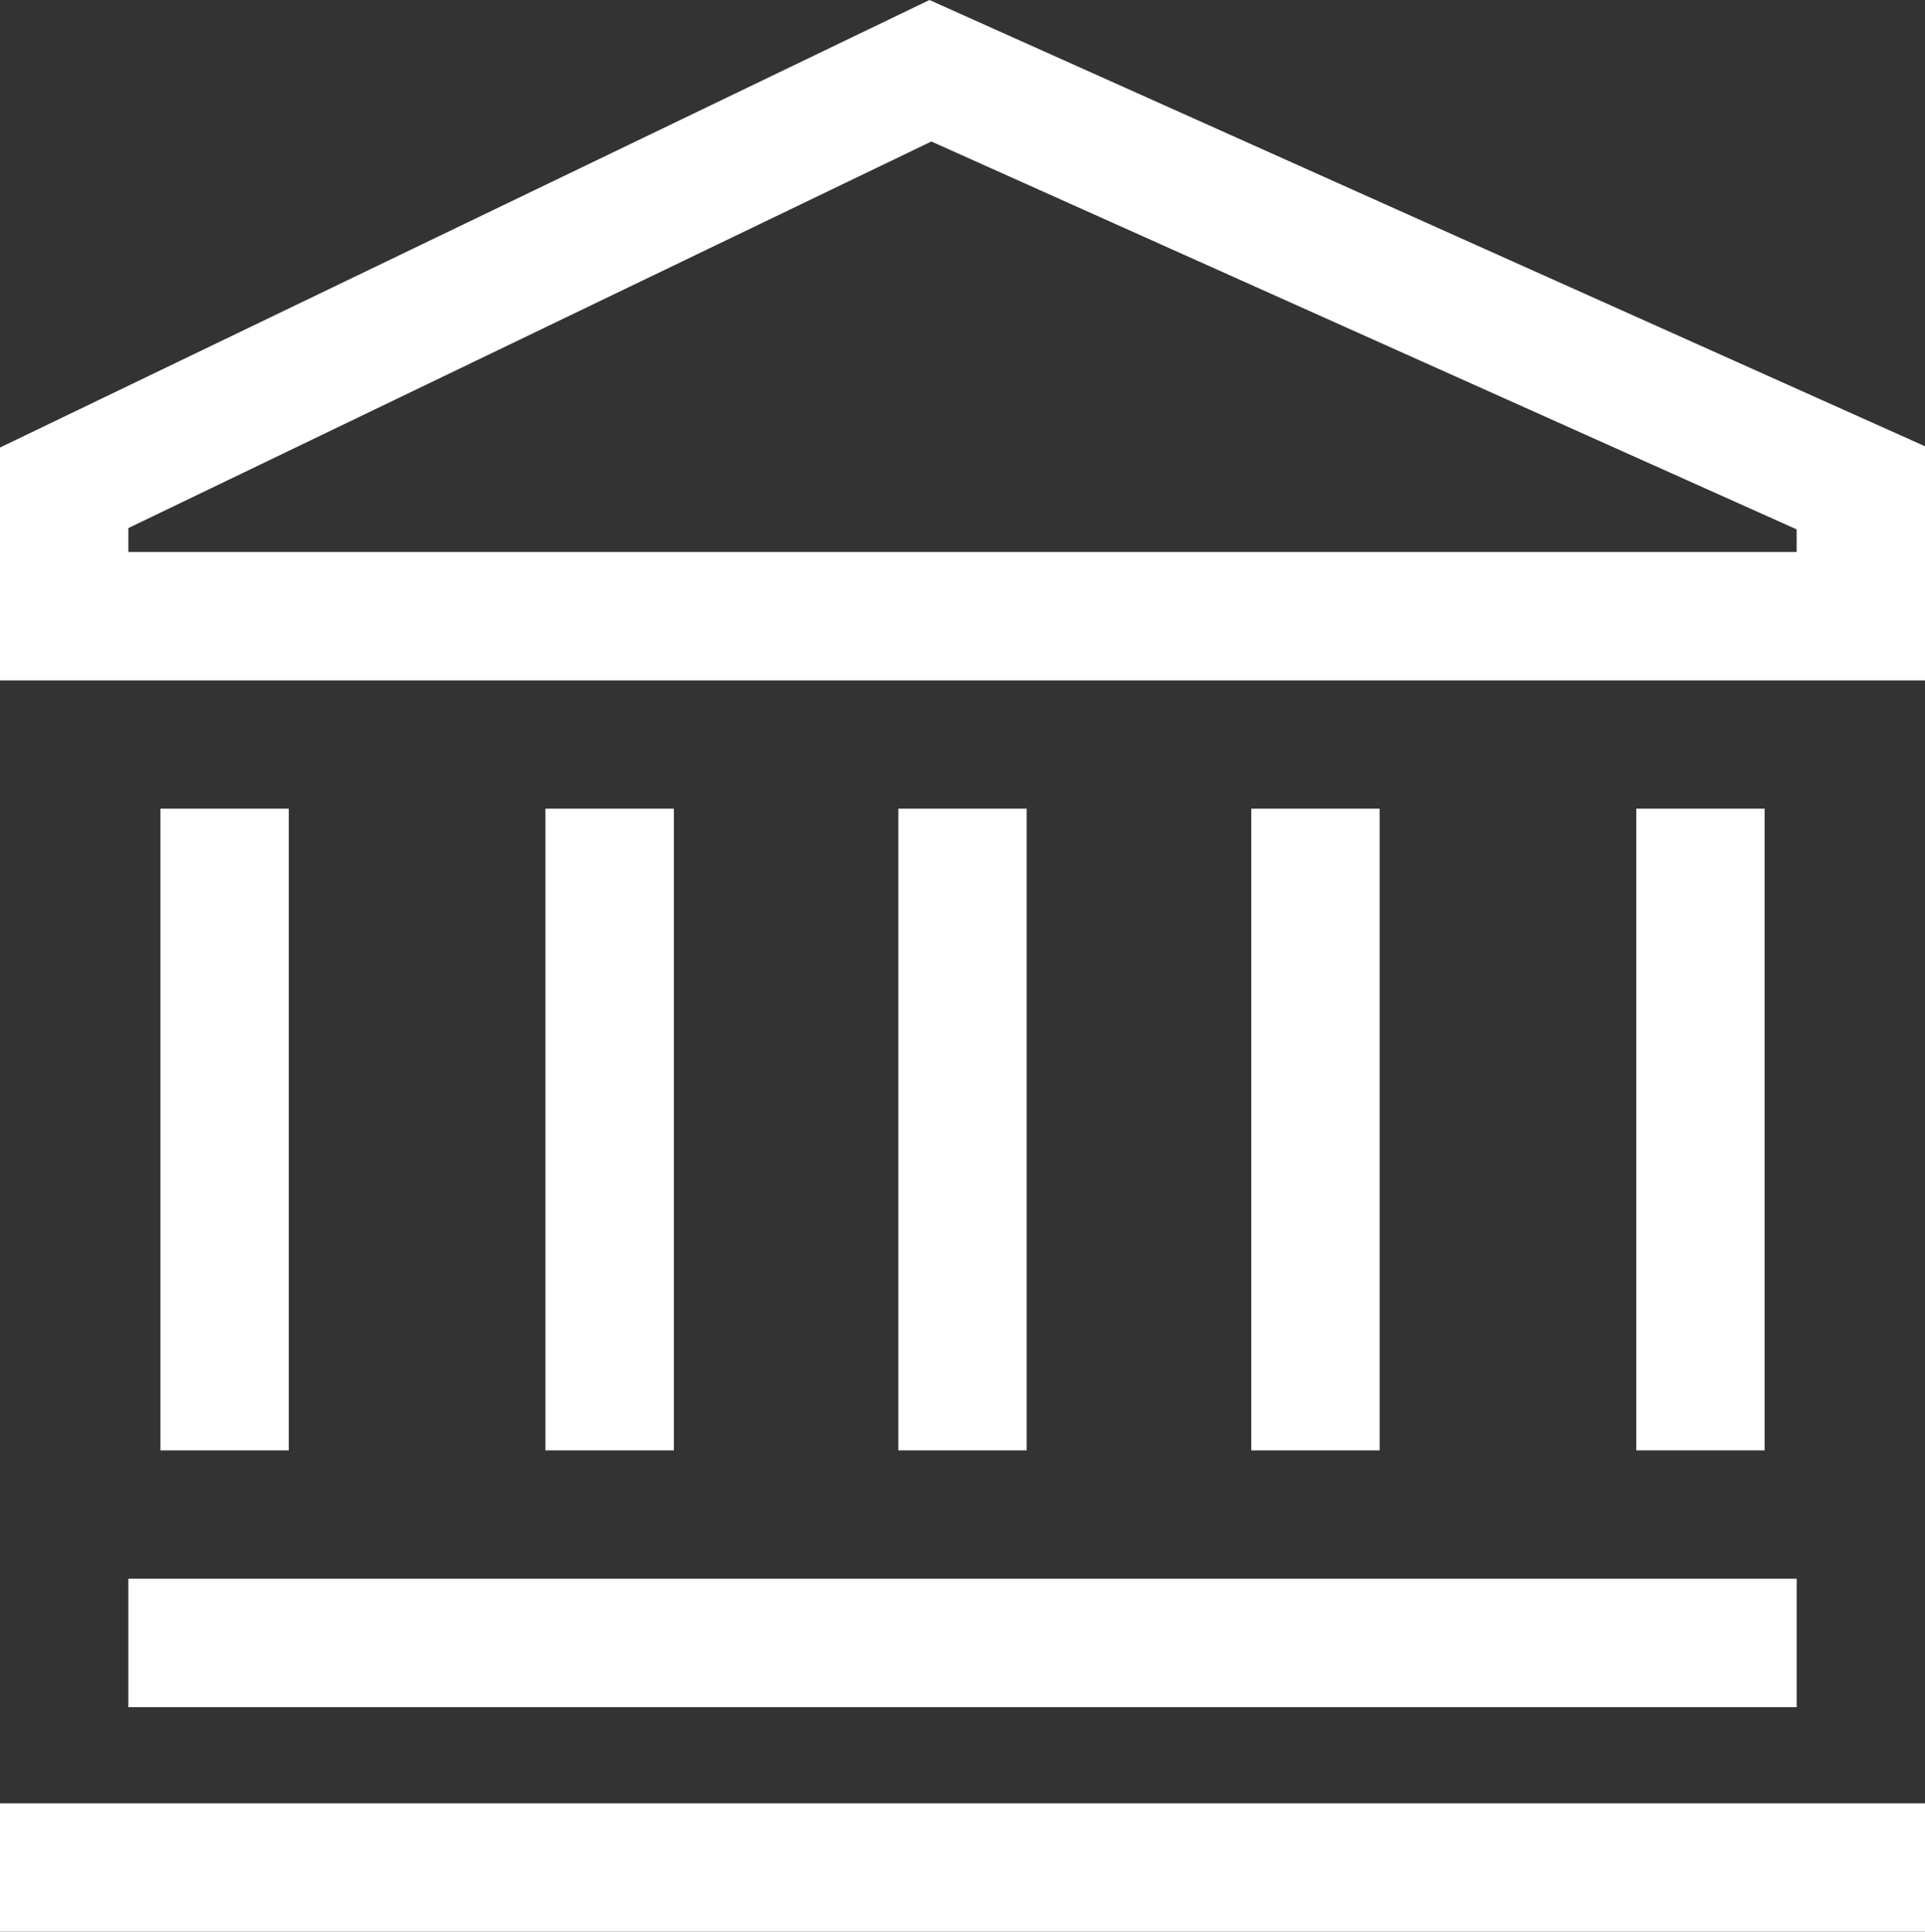 <svg xmlns="http://www.w3.org/2000/svg" width="67.629" height="67.859" viewBox="0 0 67.629 67.859">
  <rect x="0" y="0" width="67.629" height="67.859" fill="#333333" stroke="none"/>
  <g id="bank" transform="translate(-1.125 -1.01)">
    <path id="Path_570" data-name="Path 570" d="M33.779,1.01,1.125,16.732v8.18H68.754V16.688ZM64.245,20.4H5.634v-.838L33.845,5.981l30.4,13.626Z" transform="translate(0)" fill="#fff"/>
    <path id="Path_571" data-name="Path 571" d="M3.375,28.688H61.987V33.2H3.375Z" transform="translate(2.259 27.784)" fill="#fff"/>
    <path id="Path_572" data-name="Path 572" d="M1.125,32.625H68.754v4.509H1.125Z" transform="translate(0 31.736)" fill="#fff"/>
    <path id="Path_573" data-name="Path 573" d="M3.938,15.188H8.447V37.731H3.938Z" transform="translate(2.824 14.232)" fill="#fff"/>
    <path id="Path_574" data-name="Path 574" d="M29.813,15.188h4.509V37.731H29.813Z" transform="translate(28.797 14.232)" fill="#fff"/>
    <path id="Path_575" data-name="Path 575" d="M23.063,15.188h4.509V37.731H23.063Z" transform="translate(22.022 14.232)" fill="#fff"/>
    <path id="Path_576" data-name="Path 576" d="M10.688,15.188H15.2V37.731H10.688Z" transform="translate(9.599 14.232)" fill="#fff"/>
    <path id="Path_577" data-name="Path 577" d="M16.875,15.188h4.509V37.731H16.875Z" transform="translate(15.81 14.232)" fill="#fff"/>
  </g>
</svg>

